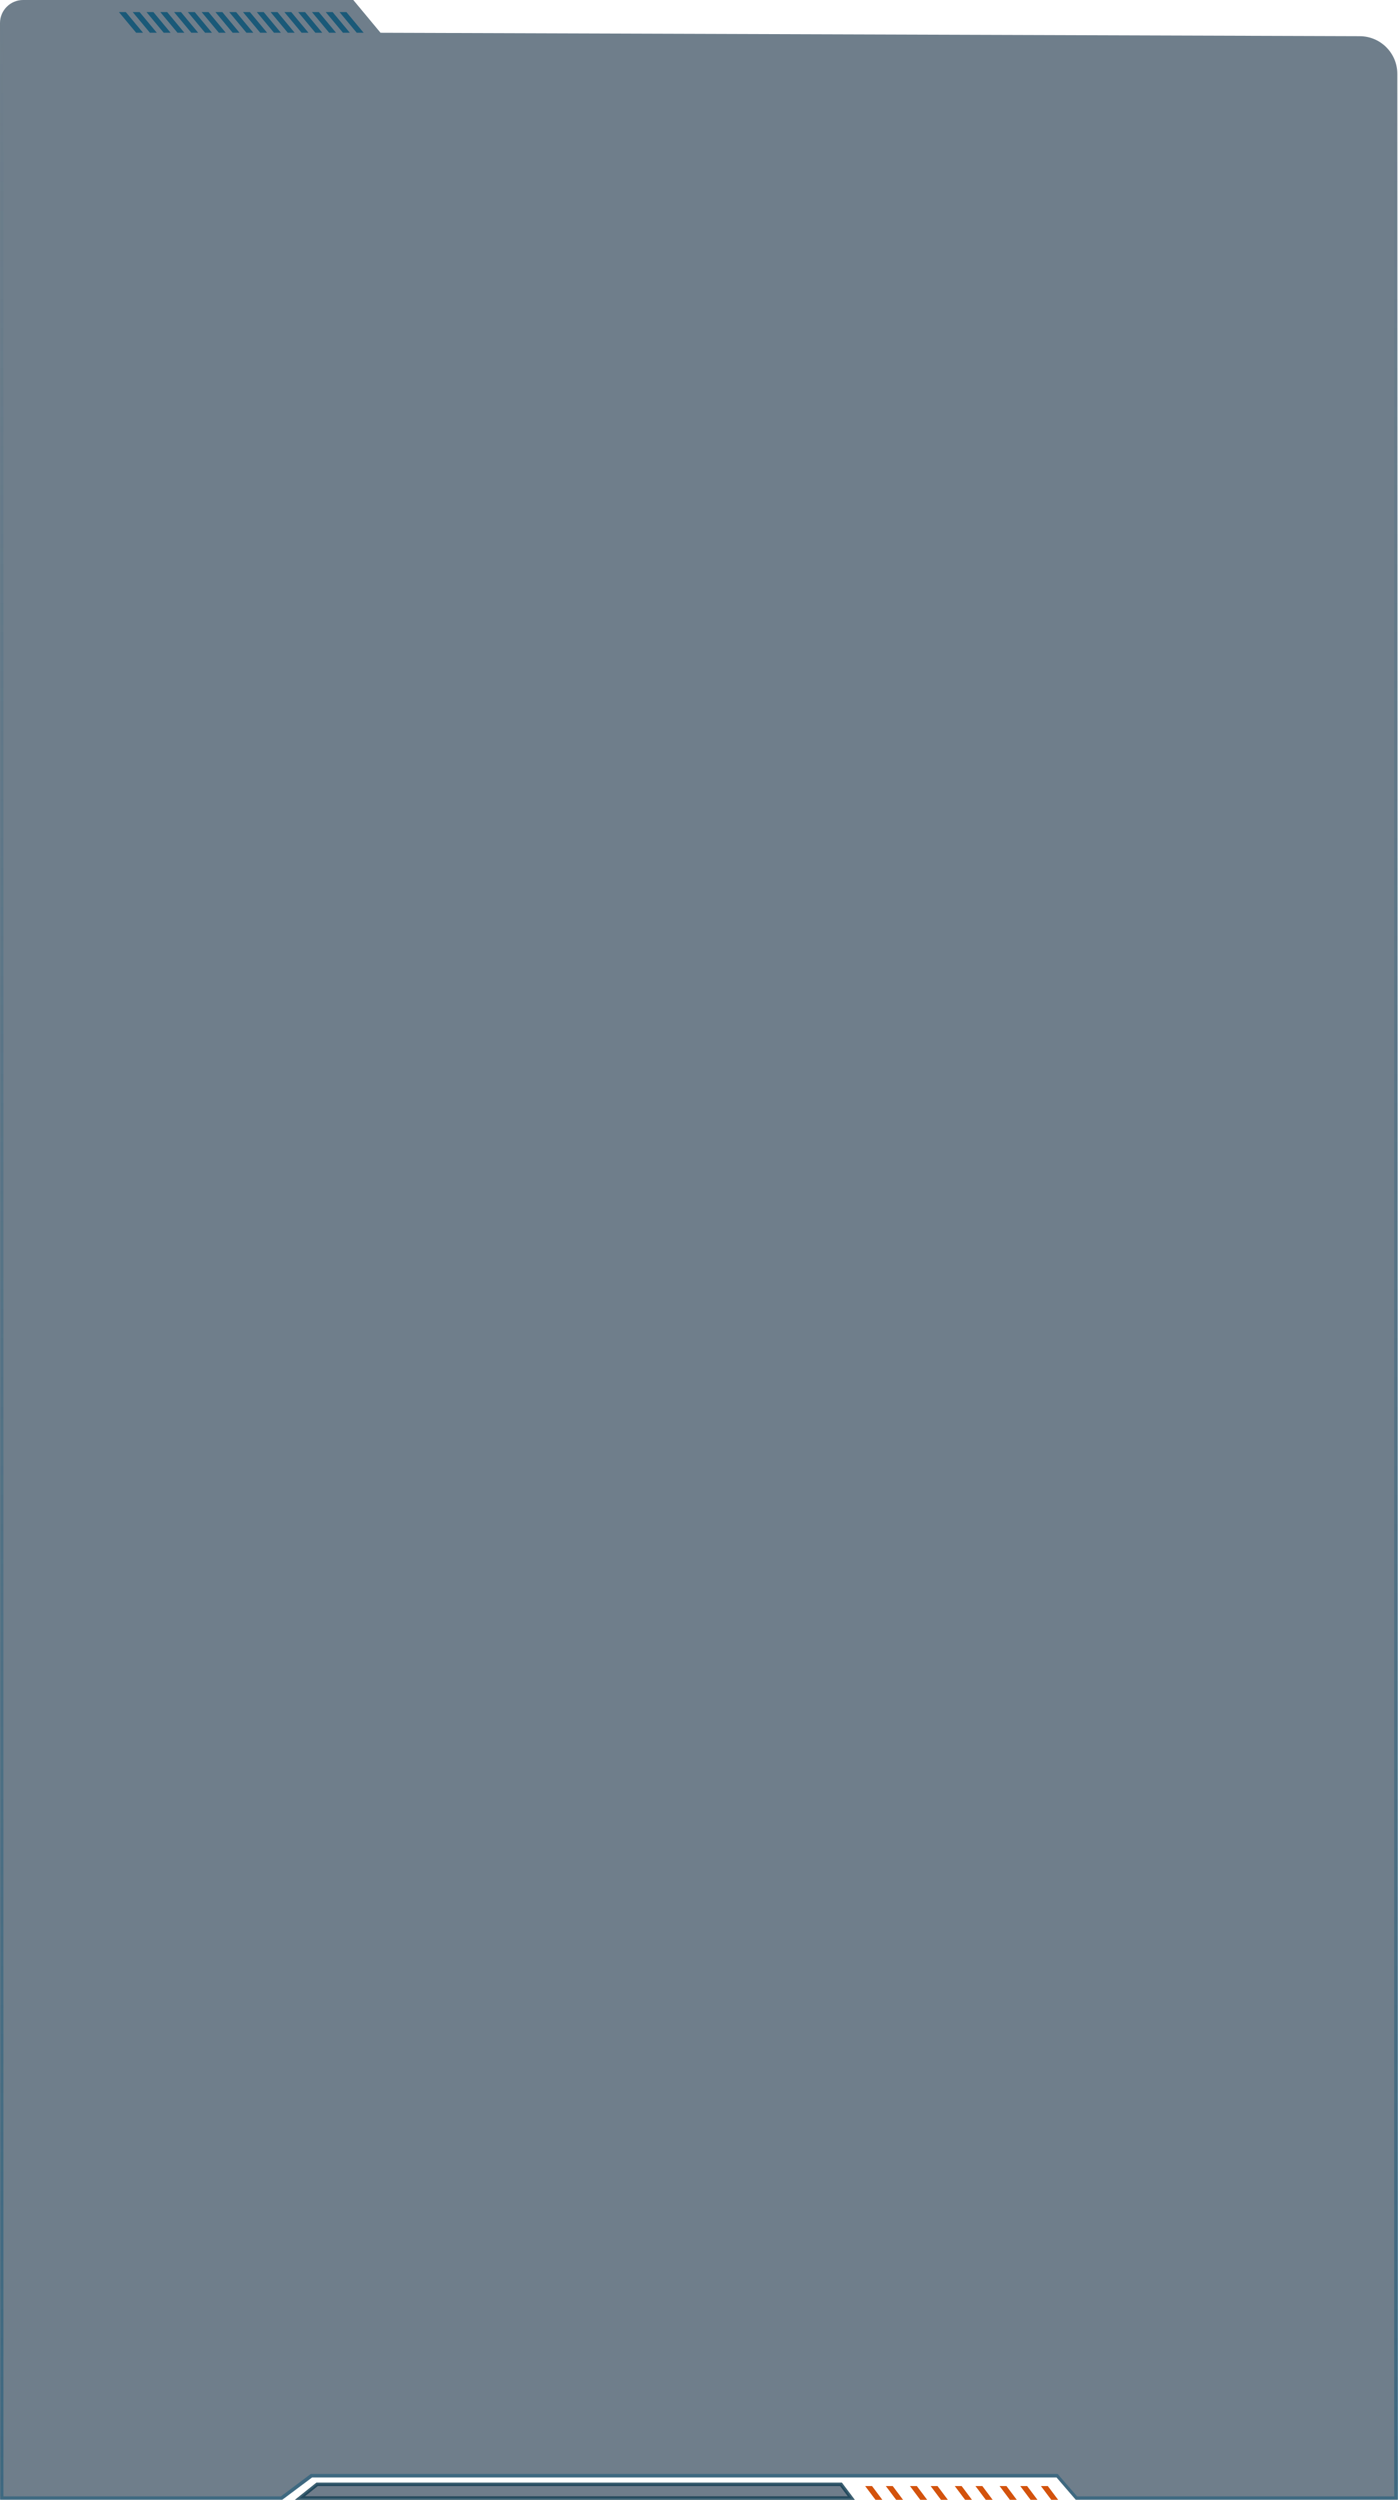 <?xml version="1.0" encoding="utf-8"?>
<!-- Generator: Adobe Illustrator 24.0.0, SVG Export Plug-In . SVG Version: 6.00 Build 0)  -->
<svg version="1.1" id="图层_1" xmlns="http://www.w3.org/2000/svg" xmlns:xlink="http://www.w3.org/1999/xlink" x="0px" y="0px"
	 viewBox="0 0 405.6 725" style="enable-background:new 0 0 405.6 725;" xml:space="preserve">
<style type="text/css">
	.st0{opacity:0.58;}
	.st1{fill:#072037;}
	.st2{fill:url(#SVGID_1_);}
	.st3{opacity:0.58;fill:#072037;stroke:#000000;stroke-miterlimit:10;enable-background:new    ;}
	.st4{opacity:0.58;fill:none;stroke:#1A5978;stroke-miterlimit:10;enable-background:new    ;}
	.st5{fill:#D3520C;}
	.st6{fill:#1A5978;}
</style>
<g class="st0">
	<path class="st1" d="M405.5,725h-93.4l-5.6-6.5h-216l-8.7,6.5H0V6.7C0,3,3,0,6.7,0h95.8l7.9,9.5l284.1,1c6,0,10.9,4.9,10.9,10.9
		L405.5,725L405.5,725z"/>
</g>
<g class="st0">
	
		<linearGradient id="SVGID_1_" gradientUnits="userSpaceOnUse" x1="202.85" y1="92" x2="202.85" y2="817" gradientTransform="matrix(1 0 0 -1 0 817)">
		<stop  offset="0" style="stop-color:#1A5978"/>
		<stop  offset="1" style="stop-color:#1A5978;stop-opacity:0"/>
	</linearGradient>
	<path class="st2" d="M102.1,1l7.6,9.1l0.3,0.4h0.5l284.1,1c5.4,0,9.9,4.5,9.9,9.9V724h-92l-5.3-6.1l-0.3-0.4h-0.5H90.5h-0.3
		l-0.3,0.2l-8.4,6.3H1V6.7C1,3.5,3.6,1,6.7,1H102.1 M102.6,0H6.8C3.1,0,0.1,3,0.1,6.7V725h81.8l8.7-6.5h216l5.6,6.5h93.4V21.4
		c0-6-4.9-10.9-10.9-10.9l-284.2-1L102.6,0L102.6,0z"/>
</g>
<polygon class="st3" points="87,724.5 92,720.5 244,720.5 247,724.5 "/>
<polygon class="st4" points="87,724.5 92,720.5 244,720.5 247,724.5 "/>
<g>
	<polygon class="st5" points="251,721 254,725 256,725 253,721 	"/>
	<polygon class="st5" points="257,721 260,725 262,725 259,721 	"/>
	<polygon class="st5" points="264,721 267,725 269,725 266,721 	"/>
	<polygon class="st5" points="270,721 273,725 275,725 272,721 	"/>
	<polygon class="st5" points="277,721 280,725 282,725 279,721 	"/>
	<polygon class="st5" points="283,721 286,725 288,725 285,721 	"/>
	<polygon class="st5" points="290,721 293,725 295,725 292,721 	"/>
	<polygon class="st5" points="296,721 299,725 301,725 298,721 	"/>
	<polygon class="st5" points="304,721 302,721 305,725 307,725 	"/>
</g>
<g>
	<g>
		<polygon class="st6" points="34.5,3.5 39.5,9.5 41.5,9.5 36.5,3.5 		"/>
	</g>
	<g>
		<polygon class="st6" points="38.5,3.5 43.5,9.5 45.5,9.5 40.5,3.5 		"/>
	</g>
	<g>
		<polygon class="st6" points="42.5,3.5 47.5,9.5 49.5,9.5 44.5,3.5 		"/>
	</g>
	<g>
		<polygon class="st6" points="46.5,3.5 51.5,9.5 53.5,9.5 48.5,3.5 		"/>
	</g>
	<g>
		<polygon class="st6" points="50.5,3.5 55.5,9.5 57.5,9.5 52.5,3.5 		"/>
	</g>
	<g>
		<polygon class="st6" points="54.5,3.5 59.5,9.5 61.5,9.5 56.5,3.5 		"/>
	</g>
	<g>
		<polygon class="st6" points="58.5,3.5 63.5,9.5 65.5,9.5 60.5,3.5 		"/>
	</g>
	<g>
		<polygon class="st6" points="62.5,3.5 67.5,9.5 69.5,9.5 64.5,3.5 		"/>
	</g>
	<g>
		<polygon class="st6" points="66.5,3.5 71.5,9.5 73.5,9.5 68.5,3.5 		"/>
	</g>
	<g>
		<polygon class="st6" points="70.5,3.5 75.5,9.5 77.5,9.5 72.5,3.5 		"/>
	</g>
	<g>
		<polygon class="st6" points="74.5,3.5 79.5,9.5 81.5,9.5 76.5,3.5 		"/>
	</g>
	<g>
		<polygon class="st6" points="78.5,3.5 83.5,9.5 85.5,9.5 80.5,3.5 		"/>
	</g>
	<g>
		<polygon class="st6" points="82.5,3.5 87.5,9.5 89.5,9.5 84.5,3.5 		"/>
	</g>
	<g>
		<polygon class="st6" points="86.5,3.5 91.5,9.5 93.5,9.5 88.5,3.5 		"/>
	</g>
	<g>
		<polygon class="st6" points="90.5,3.5 95.5,9.5 97.5,9.5 92.5,3.5 		"/>
	</g>
	<g>
		<polygon class="st6" points="94.5,3.5 99.5,9.5 101.5,9.5 96.5,3.5 		"/>
	</g>
	<g>
		<polygon class="st6" points="100.5,3.5 98.5,3.5 103.5,9.5 105.5,9.5 		"/>
	</g>
</g>
</svg>
